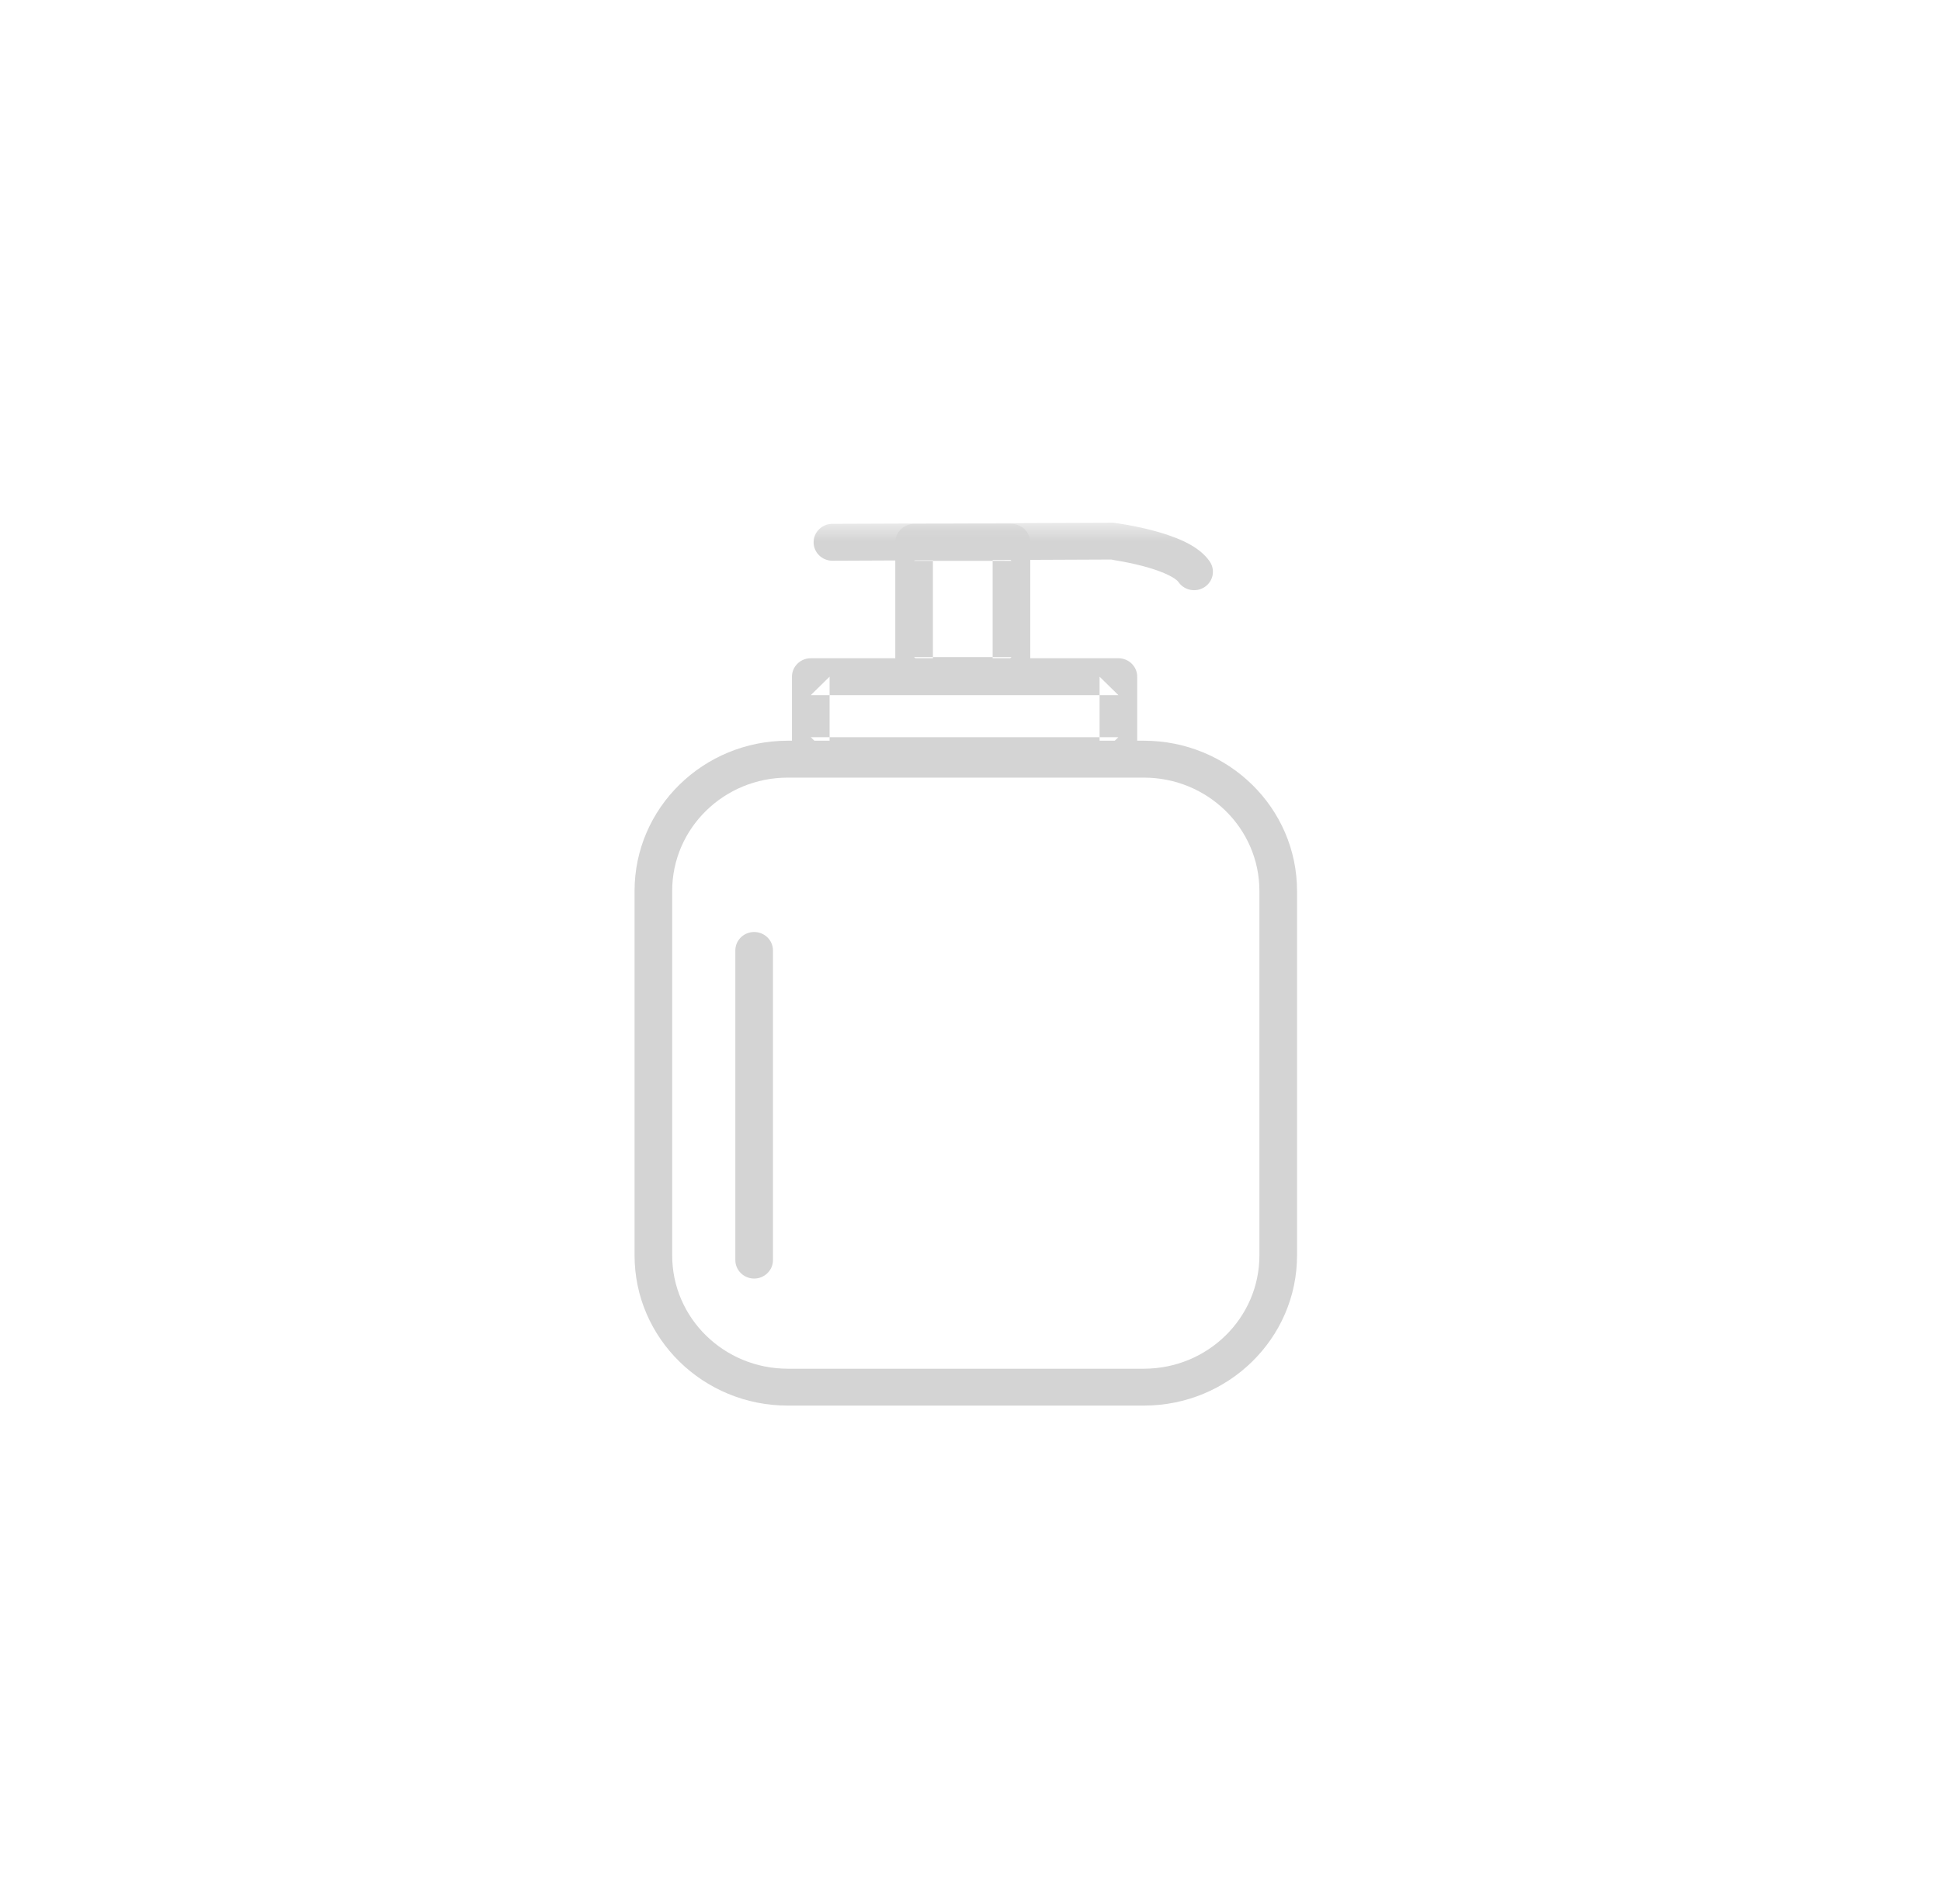 <?xml version="1.0" encoding="UTF-8" standalone="no"?>
<svg width="52px" height="51px" viewBox="0 0 52 51" version="1.1" xmlns="http://www.w3.org/2000/svg" xmlns:xlink="http://www.w3.org/1999/xlink">
    <!-- Generator: Sketch 39.1 (31720) - http://www.bohemiancoding.com/sketch -->
    <title>ico_jabones_grey</title>
    <desc>Created with Sketch.</desc>
    <defs>
        <polygon id="path-1" points="0 23.651 17.748 23.651 17.748 0 0 0"></polygon>
    </defs>
    <g id="supermercado_categoria" stroke="none" stroke-width="1" fill="none" fill-rule="evenodd">
        <g id="Subcategorias_aseo-personal" transform="translate(-263, -14)">
            <g id="icon01-copy-4" transform="translate(263, 14)">
                <g id="jabon_dgreen" transform="translate(17, 14)">
                    <path d="M4.104,22.663 C2.394,22.663 1.008,21.304 1.008,19.628 L1.008,9.865 C1.008,8.188 2.394,6.83 4.104,6.83 L13.644,6.83 C15.354,6.83 16.74,8.188 16.74,9.865 L16.74,19.628 C16.74,21.304 15.354,22.663 13.644,22.663 L4.104,22.663 Z M17.748,19.628 L17.748,9.865 C17.748,7.643 15.911,5.841 13.644,5.841 L4.104,5.841 C1.837,5.841 0,7.643 0,9.865 L0,19.628 C0,21.85 1.838,23.651 4.104,23.651 L13.644,23.651 C15.91,23.651 17.748,21.85 17.748,19.628 Z" id="Stroke-1" fill="#D4D4D4"></path>
                    <mask id="mask-2" fill="white">
                        <use xlink:href="#path-1"></use>
                    </mask>
                    <g id="Clip-4"></g>
                    <path d="M10.097,4.589 C10.376,4.589 10.601,4.368 10.601,4.095 L10.601,0.529 C10.601,0.256 10.376,0.035 10.097,0.035 L7.489,0.035 C7.211,0.035 6.985,0.256 6.985,0.529 L6.985,4.095 C6.985,4.368 7.211,4.589 7.489,4.589 L10.097,4.589 Z M7.993,4.095 L7.993,0.529 L7.489,1.023 L10.097,1.023 L9.593,0.529 L9.593,4.095 L10.097,3.601 L7.489,3.601 L7.993,4.095 Z" id="Stroke-3" fill="#D4D4D4" mask="url(#mask-2)"></path>
                    <path d="M12.962,6.735 C13.241,6.735 13.466,6.514 13.466,6.241 L13.466,4.126 C13.466,3.853 13.241,3.632 12.962,3.632 L4.721,3.632 C4.443,3.632 4.217,3.853 4.217,4.126 L4.217,6.241 C4.217,6.514 4.443,6.735 4.721,6.735 L12.962,6.735 Z M5.225,6.241 L5.225,4.126 L4.721,4.62 L12.962,4.62 L12.458,4.126 L12.458,6.241 L12.962,5.747 L4.721,5.747 L5.225,6.241 Z" id="Stroke-5" fill="#D4D4D4" mask="url(#mask-2)"></path>
                    <path d="M12.771,0.988 C12.77,0.992 12.887,1.009 13.039,1.036 C13.292,1.082 13.545,1.139 13.778,1.208 C14.202,1.333 14.497,1.483 14.574,1.594 C14.731,1.819 15.045,1.877 15.275,1.723 C15.505,1.569 15.564,1.261 15.406,1.036 C15.159,0.682 14.7,0.448 14.068,0.261 C13.796,0.181 13.508,0.116 13.221,0.064 C13.048,0.033 12.913,0.014 12.832,0.004 L5.298,0.032 C5.02,0.033 4.795,0.255 4.797,0.528 C4.798,0.801 5.024,1.021 5.303,1.02 L12.771,0.988 Z" id="Stroke-6" fill="#D4D4D4" mask="url(#mask-2)"></path>
                    <path d="M2.7,19.753 C2.7,20.026 2.926,20.248 3.204,20.248 C3.482,20.248 3.708,20.026 3.708,19.753 L3.708,11.459 C3.708,11.186 3.482,10.965 3.204,10.965 C2.926,10.965 2.7,11.186 2.7,11.459 L2.7,19.753 Z" id="Stroke-7" fill="#D4D4D4" mask="url(#mask-2)"></path>
                </g>
            </g>
        </g>
    </g>
</svg>